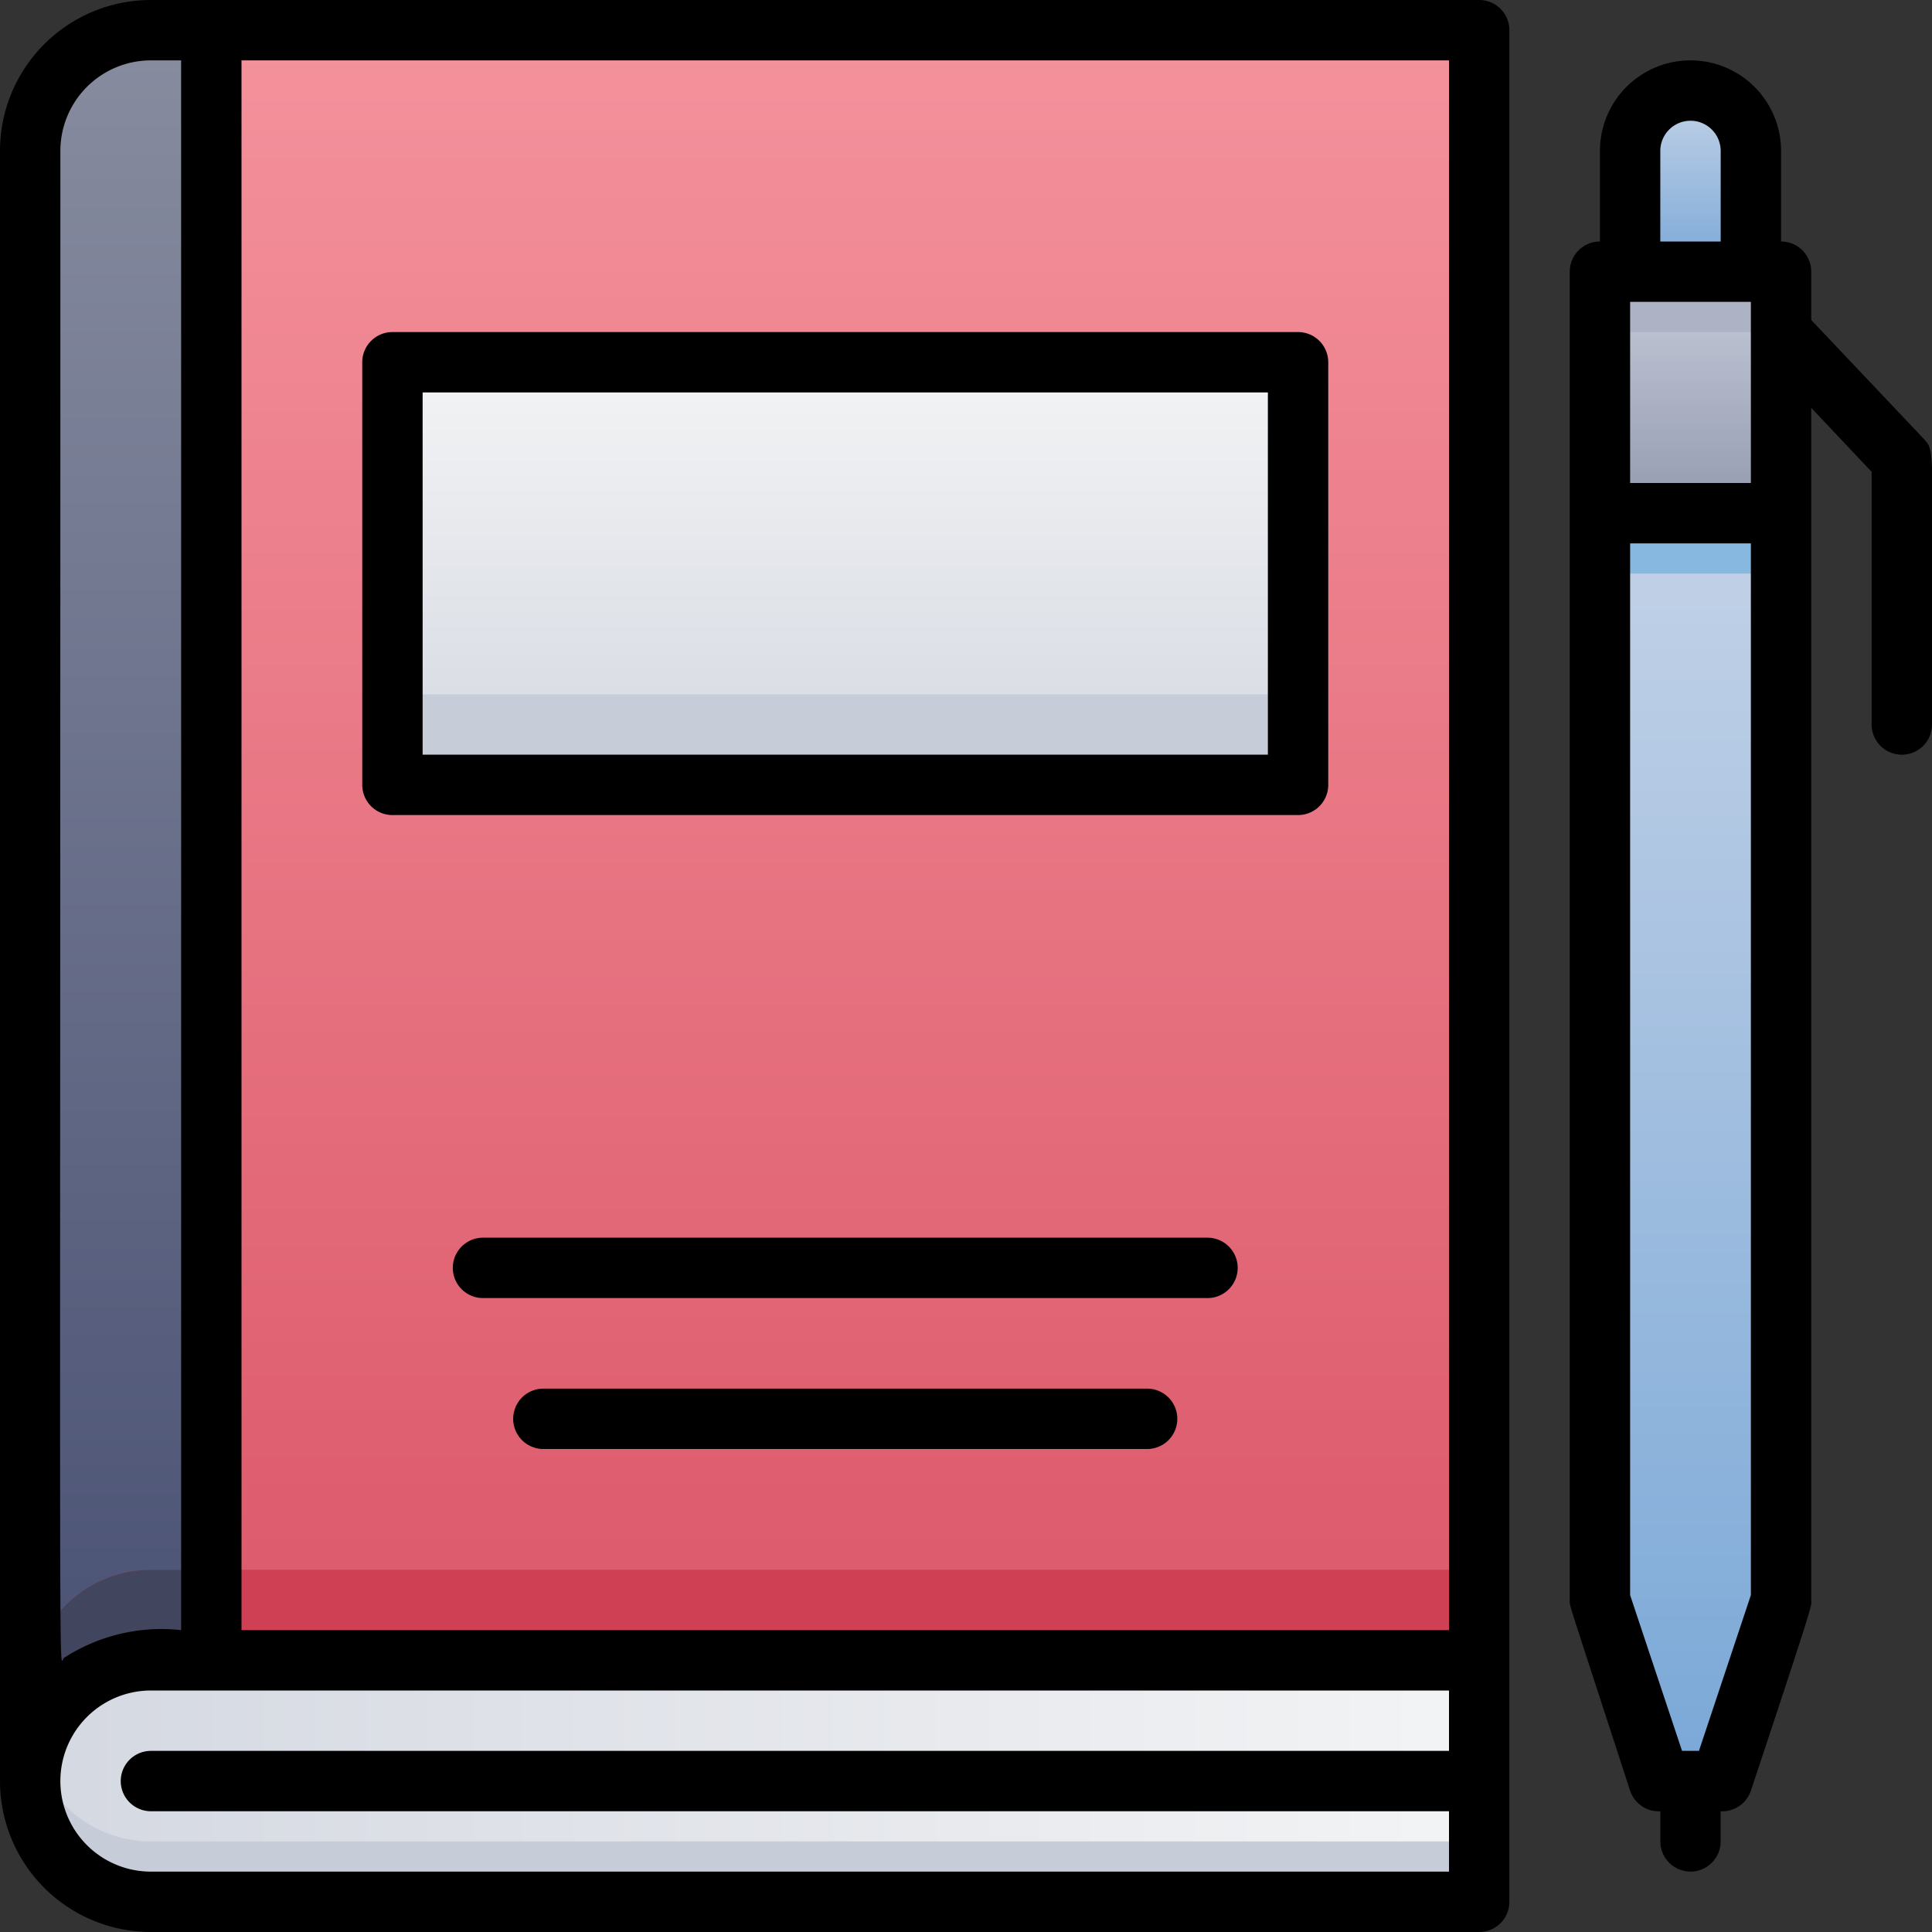 <svg xmlns="http://www.w3.org/2000/svg" xmlns:xlink="http://www.w3.org/1999/xlink" viewBox="0 0 64 64"><rect x="0" y="0" width="64" height="64" fill="#333333" stroke="none"/><defs><style>.cls-1{fill:#42455e;}.cls-2{fill:url(#linear-gradient);}.cls-3{fill:#c7cdd8;}.cls-4{fill:url(#linear-gradient-2);}.cls-5{fill:url(#linear-gradient-3);}.cls-6{fill:#cf4055;}.cls-7{fill:url(#linear-gradient-4);}.cls-8{fill:url(#linear-gradient-5);}.cls-9{fill:url(#linear-gradient-6);}.cls-10{fill:url(#linear-gradient-7);}.cls-11{fill:#86b8e0;}.cls-12{fill:#adb3c4;}</style><linearGradient id="linear-gradient" x1="1" y1="59" x2="49" y2="59" gradientUnits="userSpaceOnUse"><stop offset="0" stop-color="#d4d8e1"/><stop offset="1" stop-color="#f3f4f5"/></linearGradient><linearGradient id="linear-gradient-2" x1="25" y1="59" x2="25" y2="1" gradientUnits="userSpaceOnUse"><stop offset="0" stop-color="#da5466"/><stop offset="1" stop-color="#f4929c"/></linearGradient><linearGradient id="linear-gradient-3" x1="4" y1="59" x2="4" y2="1" gradientUnits="userSpaceOnUse"><stop offset="0" stop-color="#474f72"/><stop offset="1" stop-color="#878c9f"/></linearGradient><linearGradient id="linear-gradient-4" x1="28" y1="26" x2="28" y2="12" xlink:href="#linear-gradient"/><linearGradient id="linear-gradient-5" x1="56" y1="17" x2="56" y2="9" gradientUnits="userSpaceOnUse"><stop offset="0" stop-color="#949aaf"/><stop offset="1" stop-color="#c6ccda"/></linearGradient><linearGradient id="linear-gradient-6" x1="56" y1="59" x2="56" y2="17" gradientUnits="userSpaceOnUse"><stop offset="0" stop-color="#7aa8d7"/><stop offset="1" stop-color="#c3d2e7"/></linearGradient><linearGradient id="linear-gradient-7" y1="9" y2="3.02" xlink:href="#linear-gradient-6"/></defs><title>Book pen</title><g id="Book_pen" data-name="Book pen"><path class="cls-1" d="M55,61V59a1,1,0,0,1,2,0v2A1,1,0,0,1,55,61Z"/><path class="cls-2" d="M49,55v8H5a4,4,0,0,1,0-8Z"/><path class="cls-3" d="M49,61v2H5a4,4,0,0,1-3.87-5A4,4,0,0,0,5,61Z"/><path class="cls-4" d="M49,1V55H5a4,4,0,0,0-4,4V5A4,4,0,0,1,5,1Z"/><path class="cls-5" d="M7,1V55H5a4,4,0,0,0-4,4V5A4,4,0,0,1,5,1Z"/><path class="cls-6" d="M49,52v3H5a4,4,0,0,0-4,4V56a4,4,0,0,1,4-4Z"/><path class="cls-1" d="M7,52v3H5a4,4,0,0,0-4,4V56a4,4,0,0,1,4-4Z"/><rect class="cls-7" x="13" y="12" width="30" height="14"/><rect class="cls-3" x="13" y="23" width="30" height="3"/><rect class="cls-8" x="53" y="9" width="6" height="8"/><polygon class="cls-9" points="59 17 59 53 57 59 55 59 53 53 53 17 59 17"/><path class="cls-10" d="M54,5V9h4V5A2,2,0,0,0,54,5Z"/><rect class="cls-11" x="53" y="17" width="6" height="2"/><rect class="cls-12" x="53" y="9" width="6" height="2"/><path d="M49,0H5A5,5,0,0,0,0,5V59a5,5,0,0,0,5,5H49a1,1,0,0,0,1-1V1A1,1,0,0,0,49,0ZM48,54H8V2H48ZM2,5A3,3,0,0,1,5,2H6V54a5.93,5.93,0,0,0-3.88.92C1.94,55.05,2,58.77,2,5ZM5,62a3,3,0,0,1,0-6H48v2H5a1,1,0,0,0,0,2H48v2Z"/><path d="M13,27H43a1,1,0,0,0,1-1V12a1,1,0,0,0-1-1H13a1,1,0,0,0-1,1V26A1,1,0,0,0,13,27Zm1-14H42V25H14Z"/><path d="M40,41H16a1,1,0,0,0,0,2H40A1,1,0,0,0,40,41Z"/><path d="M38,46H18a1,1,0,0,0,0,2H38A1,1,0,0,0,38,46Z"/><path d="M63.73,14.54,60,10.6V9a1,1,0,0,0-1-1V5a3,3,0,0,0-6,0V8a1,1,0,0,0-1,1V53c0,.23-.13-.23,2,6.32A1,1,0,0,0,55,60v1a1,1,0,0,0,2,0V60a1,1,0,0,0,1-.68c2.18-6.56,2-6.09,2-6.32V13.51l2,2.12V24a1,1,0,0,0,2,0C64,14.6,64.12,15,63.73,14.54ZM58,16H54V10h4ZM55,5a1,1,0,0,1,2,0V8H55Zm3,47.84L56.28,58h-.56L54,52.84V18h4Z"/></g></svg>